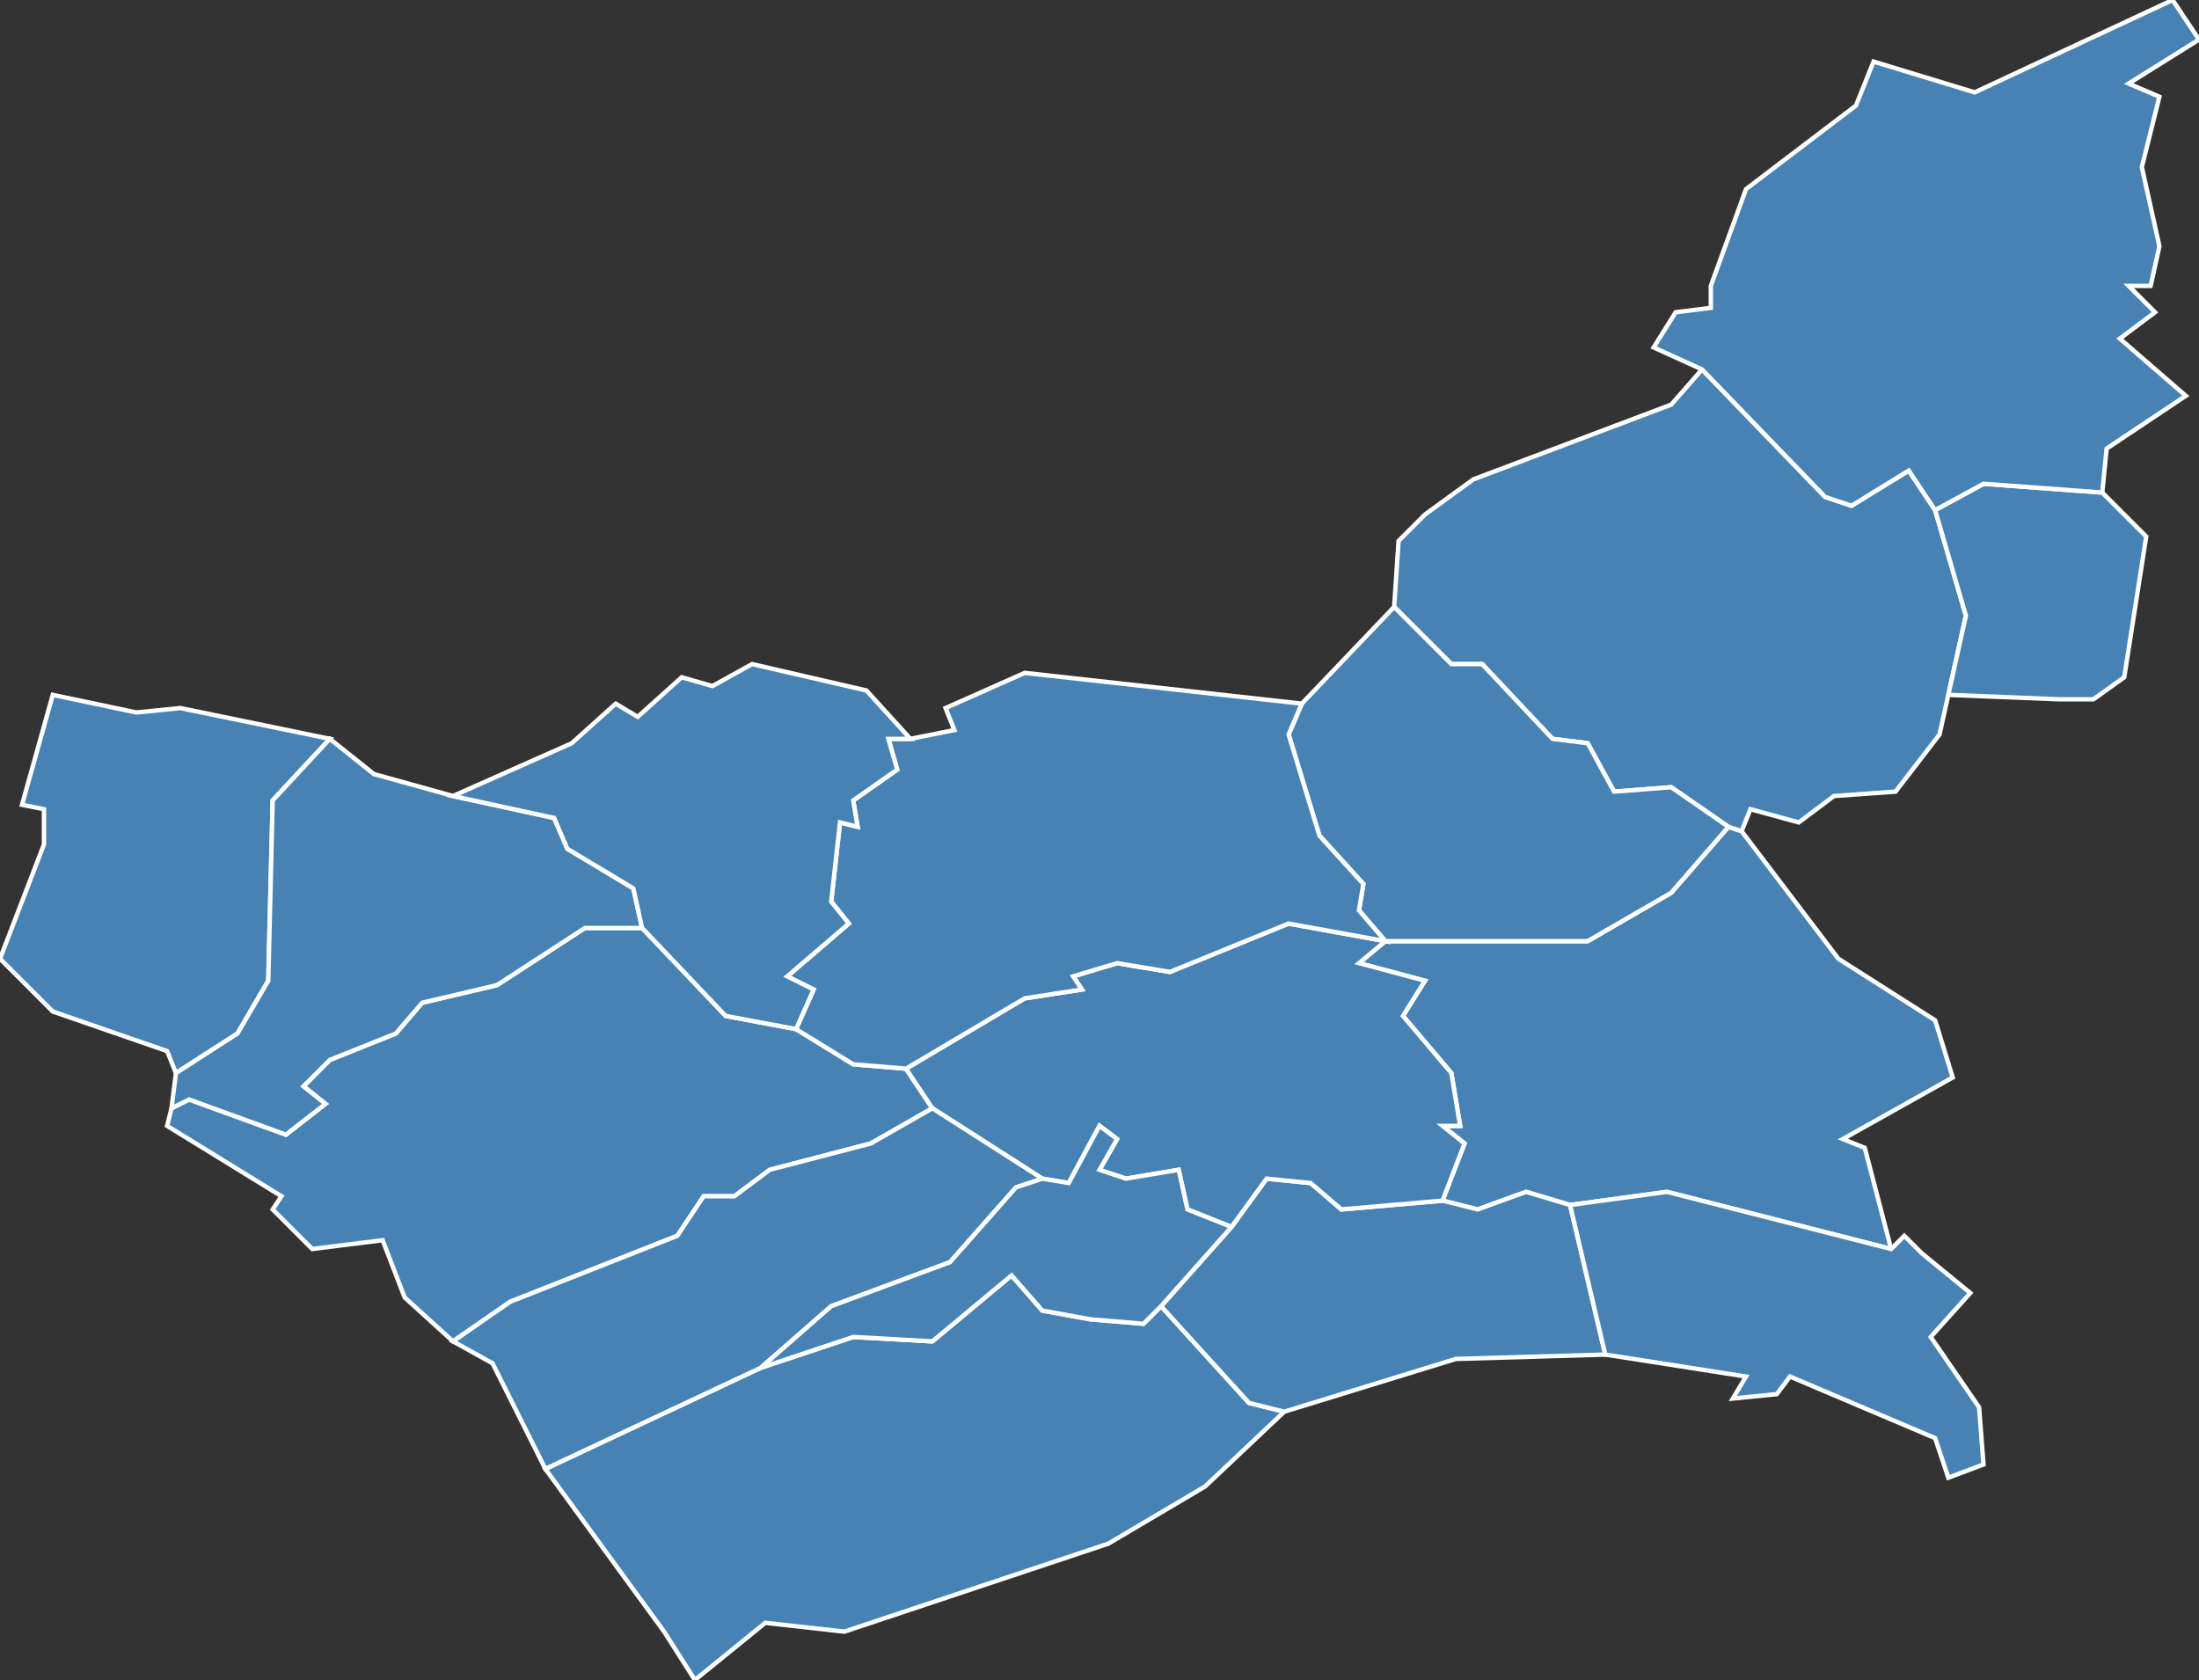 <?xml version="1.0" encoding="utf-8"?>
<svg version="1.1" id="svgmap" xmlns="http://www.w3.org/2000/svg" xmlns:xlink="http://www.w3.org/1999/xlink" x="0px" y="0px" width="100%" height="100%" viewBox="0 0 500 382">
<rect x="0" y="0" width="500" height="382" fill="#333333" stroke="none"/>
<polygon points="40,244 38,239 12,230 0,218 10,192 10,184 5,183 12,158 31,162 41,161 75,168 62,182 61,223 54,235 40,244" id="41002" class="commune" fill="steelblue" stroke-width="1" stroke="white" geotype="commune" geoname="Angé" code_insee="41002" code_canton="4111"/><polygon points="252,351 192,371 174,369 158,382 151,371 124,334 173,311 194,304 212,305 230,290 237,298 248,300 260,301 264,297 284,319 292,321 274,338 252,351" id="41042" class="commune" fill="steelblue" stroke-width="1" stroke="white" geotype="commune" geoname="Châteauvieux" code_insee="41042" code_canton="4111"/><polygon points="396,189 418,218 440,232 444,245 419,259 424,261 430,284 379,271 357,274 347,271 336,275 328,273 333,260 328,256 332,256 330,244 319,231 324,223 309,219 315,214 361,214 380,203 393,188 396,189" id="41043" class="commune" fill="steelblue" stroke-width="1" stroke="white" geotype="commune" geoname="Châtillon-sur-Cher" code_insee="41043" code_canton="4111"/><polygon points="317,138 318,123 324,117 335,109 380,92 387,84 415,113 421,115 434,107 440,116 447,140 443,158 441,167 431,180 417,181 409,187 398,184 396,189 393,188 380,179 367,180 361,169 353,168 337,151 330,151 317,138" id="41049" class="commune" fill="steelblue" stroke-width="1" stroke="white" geotype="commune" geoname="Chémery" code_insee="41049" code_canton="4111"/><polygon points="357,274 365,308 331,309 292,321 284,319 264,297 280,279 288,268 298,269 305,275 328,273 336,275 347,271 357,274" id="41063" class="commune" fill="steelblue" stroke-width="1" stroke="white" geotype="commune" geoname="Couffy" code_insee="41063" code_canton="4111"/><polygon points="38,256 39,252 43,250 65,258 74,251 69,247 75,241 90,235 96,228 113,224 133,211 146,211 165,231 181,234 194,242 206,243 212,252 198,260 175,266 167,272 160,272 154,281 116,296 103,305 92,295 87,282 71,284 62,275 64,272 38,256" id="41126" class="commune" fill="steelblue" stroke-width="1" stroke="white" geotype="commune" geoname="Mareuil-sur-Cher" code_insee="41126" code_canton="4111"/><polygon points="393,188 380,203 361,214 315,214 309,207 310,201 300,190 293,167 296,160 317,138 330,151 337,151 353,168 361,169 367,180 380,179 393,188" id="41132" class="commune" fill="steelblue" stroke-width="1" stroke="white" geotype="commune" geoname="Méhers" code_insee="41132" code_canton="4111"/><polygon points="365,308 357,274 379,271 430,284 433,281 437,285 448,294 439,304 450,320 451,333 443,336 440,327 407,313 404,317 394,318 397,313 365,308" id="41139" class="commune" fill="steelblue" stroke-width="1" stroke="white" geotype="commune" geoname="Meusnes" code_insee="41139" code_canton="4111"/><polygon points="212,252 206,243 233,227 246,225 244,222 254,219 266,221 293,210 315,214 309,219 324,223 319,231 330,244 332,256 328,256 333,260 328,273 305,275 298,269 288,268 280,279 270,275 268,266 256,268 250,266 254,259 250,256 243,269 237,268 212,252" id="41164" class="commune" fill="steelblue" stroke-width="1" stroke="white" geotype="commune" geoname="Noyers-sur-Cher" code_insee="41164" code_canton="4111"/><polygon points="39,252 40,244 54,235 61,223 62,182 75,168 85,176 103,181 126,186 129,193 144,202 146,211 133,211 113,224 96,228 90,235 75,241 69,247 74,251 65,258 43,250 39,252" id="41181" class="commune" fill="steelblue" stroke-width="1" stroke="white" geotype="commune" geoname="Pouillé" code_insee="41181" code_canton="4111"/><polygon points="478,112 488,122 483,154 476,159 468,159 443,158 447,140 440,116 451,110 478,112" id="41195" class="commune" fill="steelblue" stroke-width="1" stroke="white" geotype="commune" geoname="Rougeou" code_insee="41195" code_canton="4111"/><polygon points="124,334 112,310 103,305 116,296 154,281 160,272 167,272 175,266 198,260 212,252 237,268 231,270 216,287 189,297 173,311 124,334" id="41198" class="commune" fill="steelblue" stroke-width="1" stroke="white" geotype="commune" geoname="Saint-Aignan" code_insee="41198" code_canton="4111"/><polygon points="206,243 194,242 181,234 185,225 179,222 193,210 189,205 191,187 195,188 194,182 204,175 202,168 207,168 217,166 215,161 233,153 296,160 293,167 300,190 310,201 309,207 315,214 293,210 266,221 254,219 244,222 246,225 233,227 206,243" id="41229" class="commune" fill="steelblue" stroke-width="1" stroke="white" geotype="commune" geoname="Saint-Romain-sur-Cher" code_insee="41229" code_canton="4111"/><polygon points="264,297 260,301 248,300 237,298 230,290 212,305 194,304 173,311 189,297 216,287 231,270 237,268 243,269 250,256 254,259 250,266 256,268 268,266 270,275 280,279 264,297" id="41239" class="commune" fill="steelblue" stroke-width="1" stroke="white" geotype="commune" geoname="Seigy" code_insee="41239" code_canton="4111"/><polygon points="426,14 449,21 494,0 500,9 484,19 491,22 487,38 491,56 489,65 484,65 490,71 482,77 497,90 479,102 478,112 451,110 440,116 434,107 421,115 415,113 387,84 376,79 381,71 389,70 389,65 397,43 422,24 426,14" id="41247" class="commune" fill="steelblue" stroke-width="1" stroke="white" geotype="commune" geoname="Soings-en-Sologne" code_insee="41247" code_canton="4111"/><polygon points="171,151 197,157 207,168 202,168 204,175 194,182 195,188 191,187 189,205 193,210 179,222 185,225 181,234 165,231 146,211 144,202 129,193 126,186 103,181 130,169 140,160 145,163 155,154 162,156 171,151" id="41258" class="commune" fill="steelblue" stroke-width="1" stroke="white" geotype="commune" geoname="Thésée" code_insee="41258" code_canton="4111"/></svg>